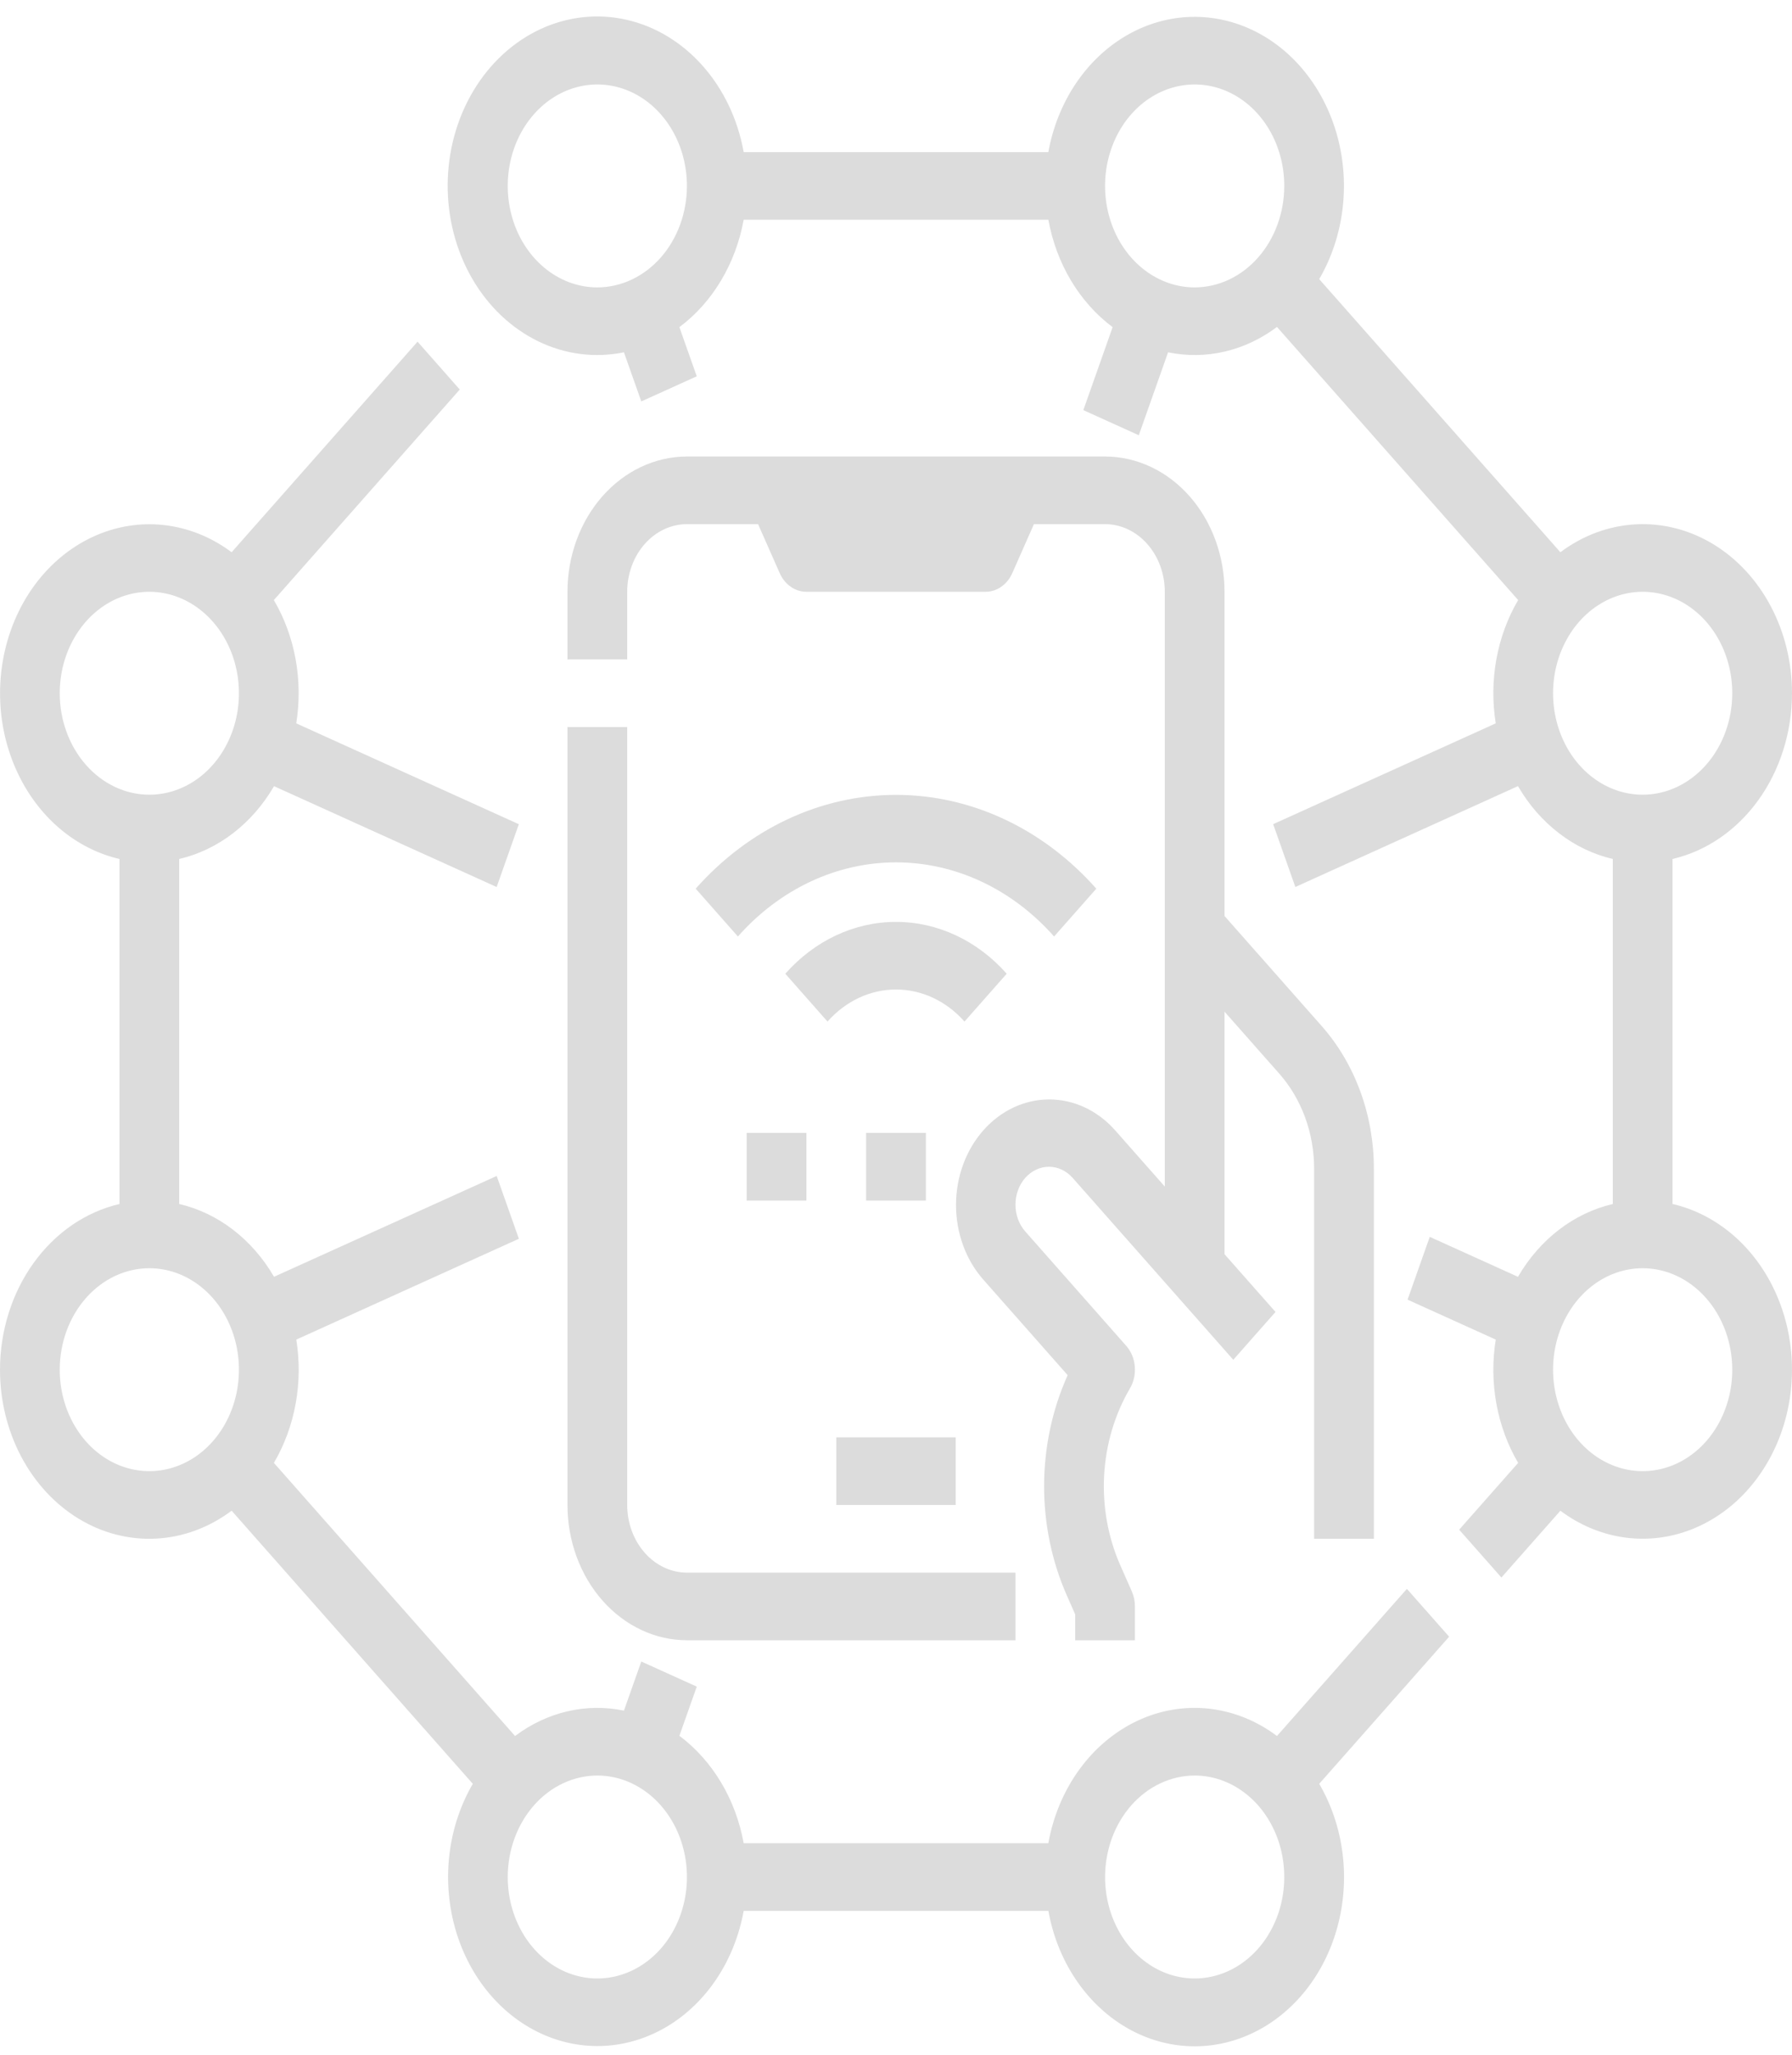 <svg width="82" height="94" viewBox="0 0 82 94" fill="none" xmlns="http://www.w3.org/2000/svg">
<path d="M1.59781e-06 62.656C-0.001 64.053 0.333 65.425 0.966 66.625C1.599 67.825 2.508 68.808 3.595 69.47C4.682 70.132 5.908 70.447 7.141 70.383C8.375 70.319 9.569 69.878 10.599 69.106L21.635 81.6C21.08 82.551 20.718 83.63 20.574 84.758C20.43 85.887 20.509 87.037 20.804 88.127C21.099 89.217 21.603 90.22 22.281 91.064C22.958 91.907 23.792 92.571 24.723 93.007C25.653 93.443 26.657 93.641 27.663 93.587C28.669 93.532 29.652 93.227 30.541 92.692C31.431 92.157 32.205 91.406 32.808 90.493C33.411 89.58 33.828 88.527 34.03 87.41H47.972C48.172 88.528 48.589 89.583 49.192 90.497C49.795 91.412 50.569 92.164 51.459 92.7C52.349 93.237 53.332 93.543 54.339 93.598C55.346 93.653 56.351 93.455 57.283 93.018C58.214 92.582 59.049 91.917 59.727 91.073C60.404 90.228 60.909 89.224 61.203 88.132C61.498 87.041 61.576 85.889 61.431 84.76C61.286 83.631 60.922 82.552 60.366 81.6L66.311 74.87L64.378 72.682L58.433 79.412C57.501 78.713 56.431 78.284 55.318 78.162C54.206 78.041 53.083 78.23 52.05 78.715C51.017 79.199 50.105 79.963 49.394 80.939C48.682 81.916 48.194 83.075 47.971 84.316H34.03C33.664 82.302 32.605 80.535 31.088 79.403L31.883 77.154L29.345 76.005L28.551 78.252C26.82 77.894 25.034 78.31 23.569 79.413L12.533 66.919C13.507 65.26 13.874 63.238 13.558 61.279L23.743 56.667L22.728 53.794L12.539 58.406C11.54 56.688 9.979 55.49 8.2 55.075V39.294C9.979 38.879 11.54 37.681 12.539 35.963L22.726 40.576L23.741 37.703L13.556 33.09C13.872 31.131 13.505 29.109 12.531 27.45L21.038 17.819L19.107 15.63L10.599 25.262C9.759 24.633 8.806 24.223 7.809 24.061C6.812 23.898 5.796 23.987 4.833 24.321C3.87 24.655 2.984 25.226 2.239 25.992C1.493 26.759 0.907 27.703 0.522 28.757C0.137 29.81 -0.038 30.947 0.01 32.086C0.058 33.225 0.328 34.338 0.801 35.344C1.273 36.351 1.937 37.228 2.743 37.91C3.55 38.593 4.48 39.065 5.467 39.294V55.077C3.924 55.435 2.539 56.385 1.543 57.766C0.547 59.146 0.002 60.873 1.59781e-06 62.656ZM54.667 81.221C55.478 81.221 56.27 81.494 56.944 82.004C57.619 82.514 58.144 83.239 58.455 84.087C58.765 84.935 58.846 85.868 58.688 86.768C58.53 87.669 58.139 88.496 57.566 89.145C56.992 89.794 56.262 90.236 55.467 90.415C54.671 90.594 53.847 90.502 53.098 90.151C52.349 89.8 51.708 89.205 51.258 88.442C50.807 87.678 50.567 86.781 50.567 85.863C50.568 84.632 51 83.453 51.769 82.582C52.538 81.712 53.58 81.223 54.667 81.221ZM27.333 81.221C28.144 81.221 28.937 81.494 29.611 82.004C30.285 82.514 30.811 83.239 31.121 84.087C31.432 84.935 31.513 85.868 31.355 86.768C31.196 87.669 30.806 88.496 30.233 89.145C29.659 89.794 28.928 90.236 28.133 90.415C27.338 90.594 26.514 90.502 25.764 90.151C25.015 89.8 24.375 89.205 23.924 88.442C23.474 87.678 23.233 86.781 23.233 85.863C23.235 84.632 23.667 83.453 24.436 82.582C25.204 81.712 26.246 81.223 27.333 81.221ZM2.733 31.713C2.733 30.795 2.974 29.897 3.424 29.134C3.875 28.371 4.515 27.776 5.264 27.424C6.014 27.073 6.838 26.981 7.633 27.16C8.429 27.339 9.159 27.782 9.732 28.431C10.306 29.08 10.696 29.907 10.855 30.807C11.013 31.707 10.932 32.641 10.621 33.489C10.311 34.337 9.785 35.062 9.111 35.572C8.437 36.082 7.644 36.354 6.833 36.354C5.746 36.353 4.704 35.863 3.936 34.993C3.167 34.123 2.735 32.943 2.733 31.713ZM6.833 58.014C7.644 58.014 8.437 58.286 9.111 58.796C9.785 59.306 10.311 60.031 10.621 60.879C10.932 61.727 11.013 62.661 10.855 63.561C10.696 64.461 10.306 65.288 9.732 65.938C9.159 66.587 8.429 67.029 7.633 67.208C6.838 67.387 6.014 67.295 5.264 66.944C4.515 66.592 3.875 65.998 3.424 65.234C2.974 64.471 2.733 63.574 2.733 62.656C2.735 61.425 3.167 60.245 3.936 59.375C4.704 58.505 5.746 58.016 6.833 58.014ZM82 31.713C82.001 30.315 81.667 28.943 81.034 27.743C80.401 26.543 79.492 25.56 78.405 24.898C77.317 24.237 76.092 23.921 74.859 23.985C73.625 24.049 72.43 24.49 71.401 25.262L60.365 12.768C60.921 11.817 61.283 10.738 61.427 9.61C61.571 8.481 61.493 7.331 61.198 6.24C60.903 5.15 60.398 4.147 59.721 3.303C59.044 2.459 58.209 1.795 57.279 1.359C56.348 0.923 55.344 0.725 54.338 0.779C53.332 0.834 52.349 1.14 51.459 1.675C50.57 2.21 49.796 2.961 49.193 3.874C48.59 4.788 48.172 5.841 47.971 6.958H34.03C33.762 5.464 33.111 4.092 32.157 3.015C31.203 1.937 29.99 1.203 28.669 0.904C27.348 0.604 25.978 0.753 24.732 1.331C23.485 1.91 22.417 2.892 21.662 4.154C20.906 5.417 20.497 6.904 20.485 8.429C20.474 9.954 20.86 11.449 21.596 12.727C22.331 14.004 23.384 15.007 24.622 15.61C25.859 16.213 27.226 16.389 28.551 16.116L29.345 18.363L31.883 17.214L31.088 14.965C32.605 13.834 33.663 12.067 34.03 10.053H47.972C48.338 12.067 49.396 13.834 50.913 14.965L49.572 18.761L52.11 19.91L53.45 16.116C55.181 16.474 56.967 16.058 58.433 14.956L69.469 27.449C68.495 29.108 68.128 31.13 68.444 33.09L58.259 37.701L59.274 40.575L69.461 35.961C69.955 36.812 70.593 37.544 71.338 38.116C72.082 38.688 72.919 39.088 73.8 39.294V55.077C72.021 55.491 70.46 56.689 69.461 58.407L65.424 56.579L64.409 59.452L68.444 61.279C68.128 63.238 68.495 65.26 69.469 66.919L66.77 69.975L68.703 72.163L71.402 69.107C72.242 69.736 73.195 70.146 74.192 70.309C75.189 70.472 76.205 70.383 77.168 70.049C78.131 69.715 79.017 69.144 79.763 68.377C80.508 67.61 81.094 66.666 81.48 65.612C81.865 64.559 82.04 63.422 81.991 62.283C81.943 61.144 81.673 60.031 81.2 59.024C80.728 58.017 80.064 57.141 79.257 56.458C78.45 55.776 77.52 55.303 76.533 55.075V39.294C78.076 38.935 79.462 37.985 80.458 36.604C81.453 35.223 81.998 33.495 82 31.713ZM27.333 13.147C26.522 13.147 25.73 12.875 25.055 12.364C24.381 11.854 23.856 11.13 23.545 10.281C23.235 9.433 23.154 8.5 23.312 7.6C23.47 6.699 23.861 5.872 24.434 5.223C25.008 4.574 25.738 4.132 26.534 3.953C27.329 3.774 28.153 3.866 28.902 4.217C29.651 4.568 30.292 5.163 30.742 5.927C31.193 6.69 31.433 7.587 31.433 8.505C31.432 9.736 31 10.916 30.231 11.786C29.462 12.656 28.42 13.145 27.333 13.147ZM54.667 13.147C53.856 13.147 53.063 12.875 52.389 12.364C51.715 11.854 51.189 11.13 50.879 10.281C50.568 9.433 50.487 8.5 50.645 7.6C50.804 6.699 51.194 5.872 51.767 5.223C52.341 4.574 53.072 4.132 53.867 3.953C54.662 3.774 55.486 3.866 56.236 4.217C56.985 4.568 57.625 5.163 58.076 5.927C58.526 6.69 58.767 7.587 58.767 8.505C58.765 9.736 58.333 10.916 57.564 11.786C56.796 12.656 55.754 13.145 54.667 13.147ZM79.267 62.656C79.267 63.574 79.026 64.471 78.576 65.234C78.125 65.998 77.485 66.592 76.736 66.944C75.987 67.295 75.162 67.387 74.367 67.208C73.572 67.029 72.841 66.587 72.267 65.938C71.694 65.288 71.304 64.461 71.145 63.561C70.987 62.661 71.068 61.727 71.379 60.879C71.689 60.031 72.215 59.306 72.889 58.796C73.563 58.286 74.356 58.014 75.167 58.014C76.254 58.016 77.296 58.505 78.064 59.375C78.833 60.245 79.265 61.425 79.267 62.656ZM75.167 36.354C74.356 36.354 73.563 36.082 72.889 35.572C72.215 35.062 71.689 34.337 71.379 33.489C71.068 32.641 70.987 31.707 71.145 30.807C71.304 29.907 71.694 29.08 72.267 28.431C72.841 27.782 73.572 27.339 74.367 27.16C75.162 26.981 75.987 27.073 76.736 27.424C77.485 27.776 78.125 28.371 78.576 29.134C79.026 29.897 79.267 30.795 79.267 31.713C79.265 32.943 78.833 34.123 78.064 34.993C77.296 35.863 76.254 36.353 75.167 36.354ZM28.7 33.26V68.844C28.701 69.665 28.989 70.451 29.502 71.031C30.014 71.611 30.709 71.938 31.433 71.939H46.467V75.033H31.433C29.984 75.031 28.595 74.378 27.57 73.218C26.545 72.058 25.968 70.485 25.967 68.844V33.26H28.7ZM60.133 70.391V53.483C60.135 52.669 59.995 51.864 59.72 51.113C59.445 50.362 59.041 49.68 58.532 49.107L56.033 46.278V57.373L58.366 60.014L56.434 62.203L53.7 59.108L49.083 53.881C48.94 53.72 48.771 53.592 48.585 53.505C48.4 53.418 48.2 53.373 47.999 53.373C47.798 53.373 47.599 53.418 47.413 53.505C47.227 53.592 47.058 53.72 46.915 53.881C46.773 54.042 46.66 54.233 46.583 54.444C46.506 54.654 46.467 54.88 46.467 55.108C46.467 55.336 46.506 55.561 46.583 55.772C46.66 55.982 46.773 56.173 46.916 56.334L51.533 61.562C51.757 61.815 51.896 62.147 51.927 62.503C51.958 62.859 51.879 63.216 51.704 63.514C51.009 64.698 50.602 66.068 50.524 67.487C50.446 68.906 50.7 70.322 51.26 71.595L51.789 72.794C51.884 73.008 51.934 73.246 51.933 73.486V75.033H49.2V73.851L48.815 72.978C48.125 71.413 47.77 69.686 47.777 67.937C47.784 66.188 48.154 64.465 48.855 62.906L44.983 58.522C44.188 57.615 43.744 56.389 43.746 55.112C43.749 53.834 44.198 52.61 44.996 51.707C45.794 50.804 46.875 50.296 48.003 50.293C49.131 50.29 50.215 50.794 51.016 51.693L53.3 54.279V27.071C53.299 26.251 53.011 25.464 52.498 24.884C51.986 24.304 51.291 23.978 50.567 23.977H47.311L46.322 26.216C46.209 26.473 46.034 26.689 45.818 26.84C45.603 26.991 45.354 27.071 45.1 27.071H36.9C36.646 27.071 36.397 26.991 36.182 26.84C35.966 26.689 35.791 26.473 35.678 26.216L34.689 23.977H31.433C30.709 23.978 30.014 24.304 29.502 24.884C28.989 25.464 28.701 26.251 28.7 27.071V30.165H25.967V27.071C25.968 25.43 26.545 23.857 27.57 22.697C28.595 21.537 29.984 20.884 31.433 20.883H50.567C52.016 20.884 53.406 21.537 54.43 22.697C55.455 23.857 56.032 25.43 56.033 27.071V41.902L60.465 46.919C61.229 47.779 61.834 48.801 62.247 49.928C62.659 51.055 62.87 52.263 62.867 53.483V70.391H60.133ZM38.267 65.75H43.733V68.844H38.267V65.75ZM44.134 46.731C43.302 45.791 42.175 45.264 41 45.264C39.825 45.264 38.698 45.791 37.866 46.731L35.934 44.543C37.278 43.024 39.1 42.171 41 42.171C42.9 42.171 44.722 43.024 46.066 44.543L44.134 46.731ZM48.234 42.84C47.284 41.765 46.156 40.912 44.915 40.33C43.674 39.748 42.343 39.448 41 39.448C39.657 39.448 38.326 39.748 37.085 40.33C35.844 40.912 34.716 41.765 33.766 42.84L31.834 40.652C34.267 37.904 37.563 36.361 41 36.361C44.437 36.361 47.733 37.904 50.166 40.652L48.234 42.84ZM42.367 51.825V54.92H39.633V51.825H42.367ZM34.167 51.825H36.9V54.92H34.167V51.825Z" fill="#DCDCDC"/>
</svg>
